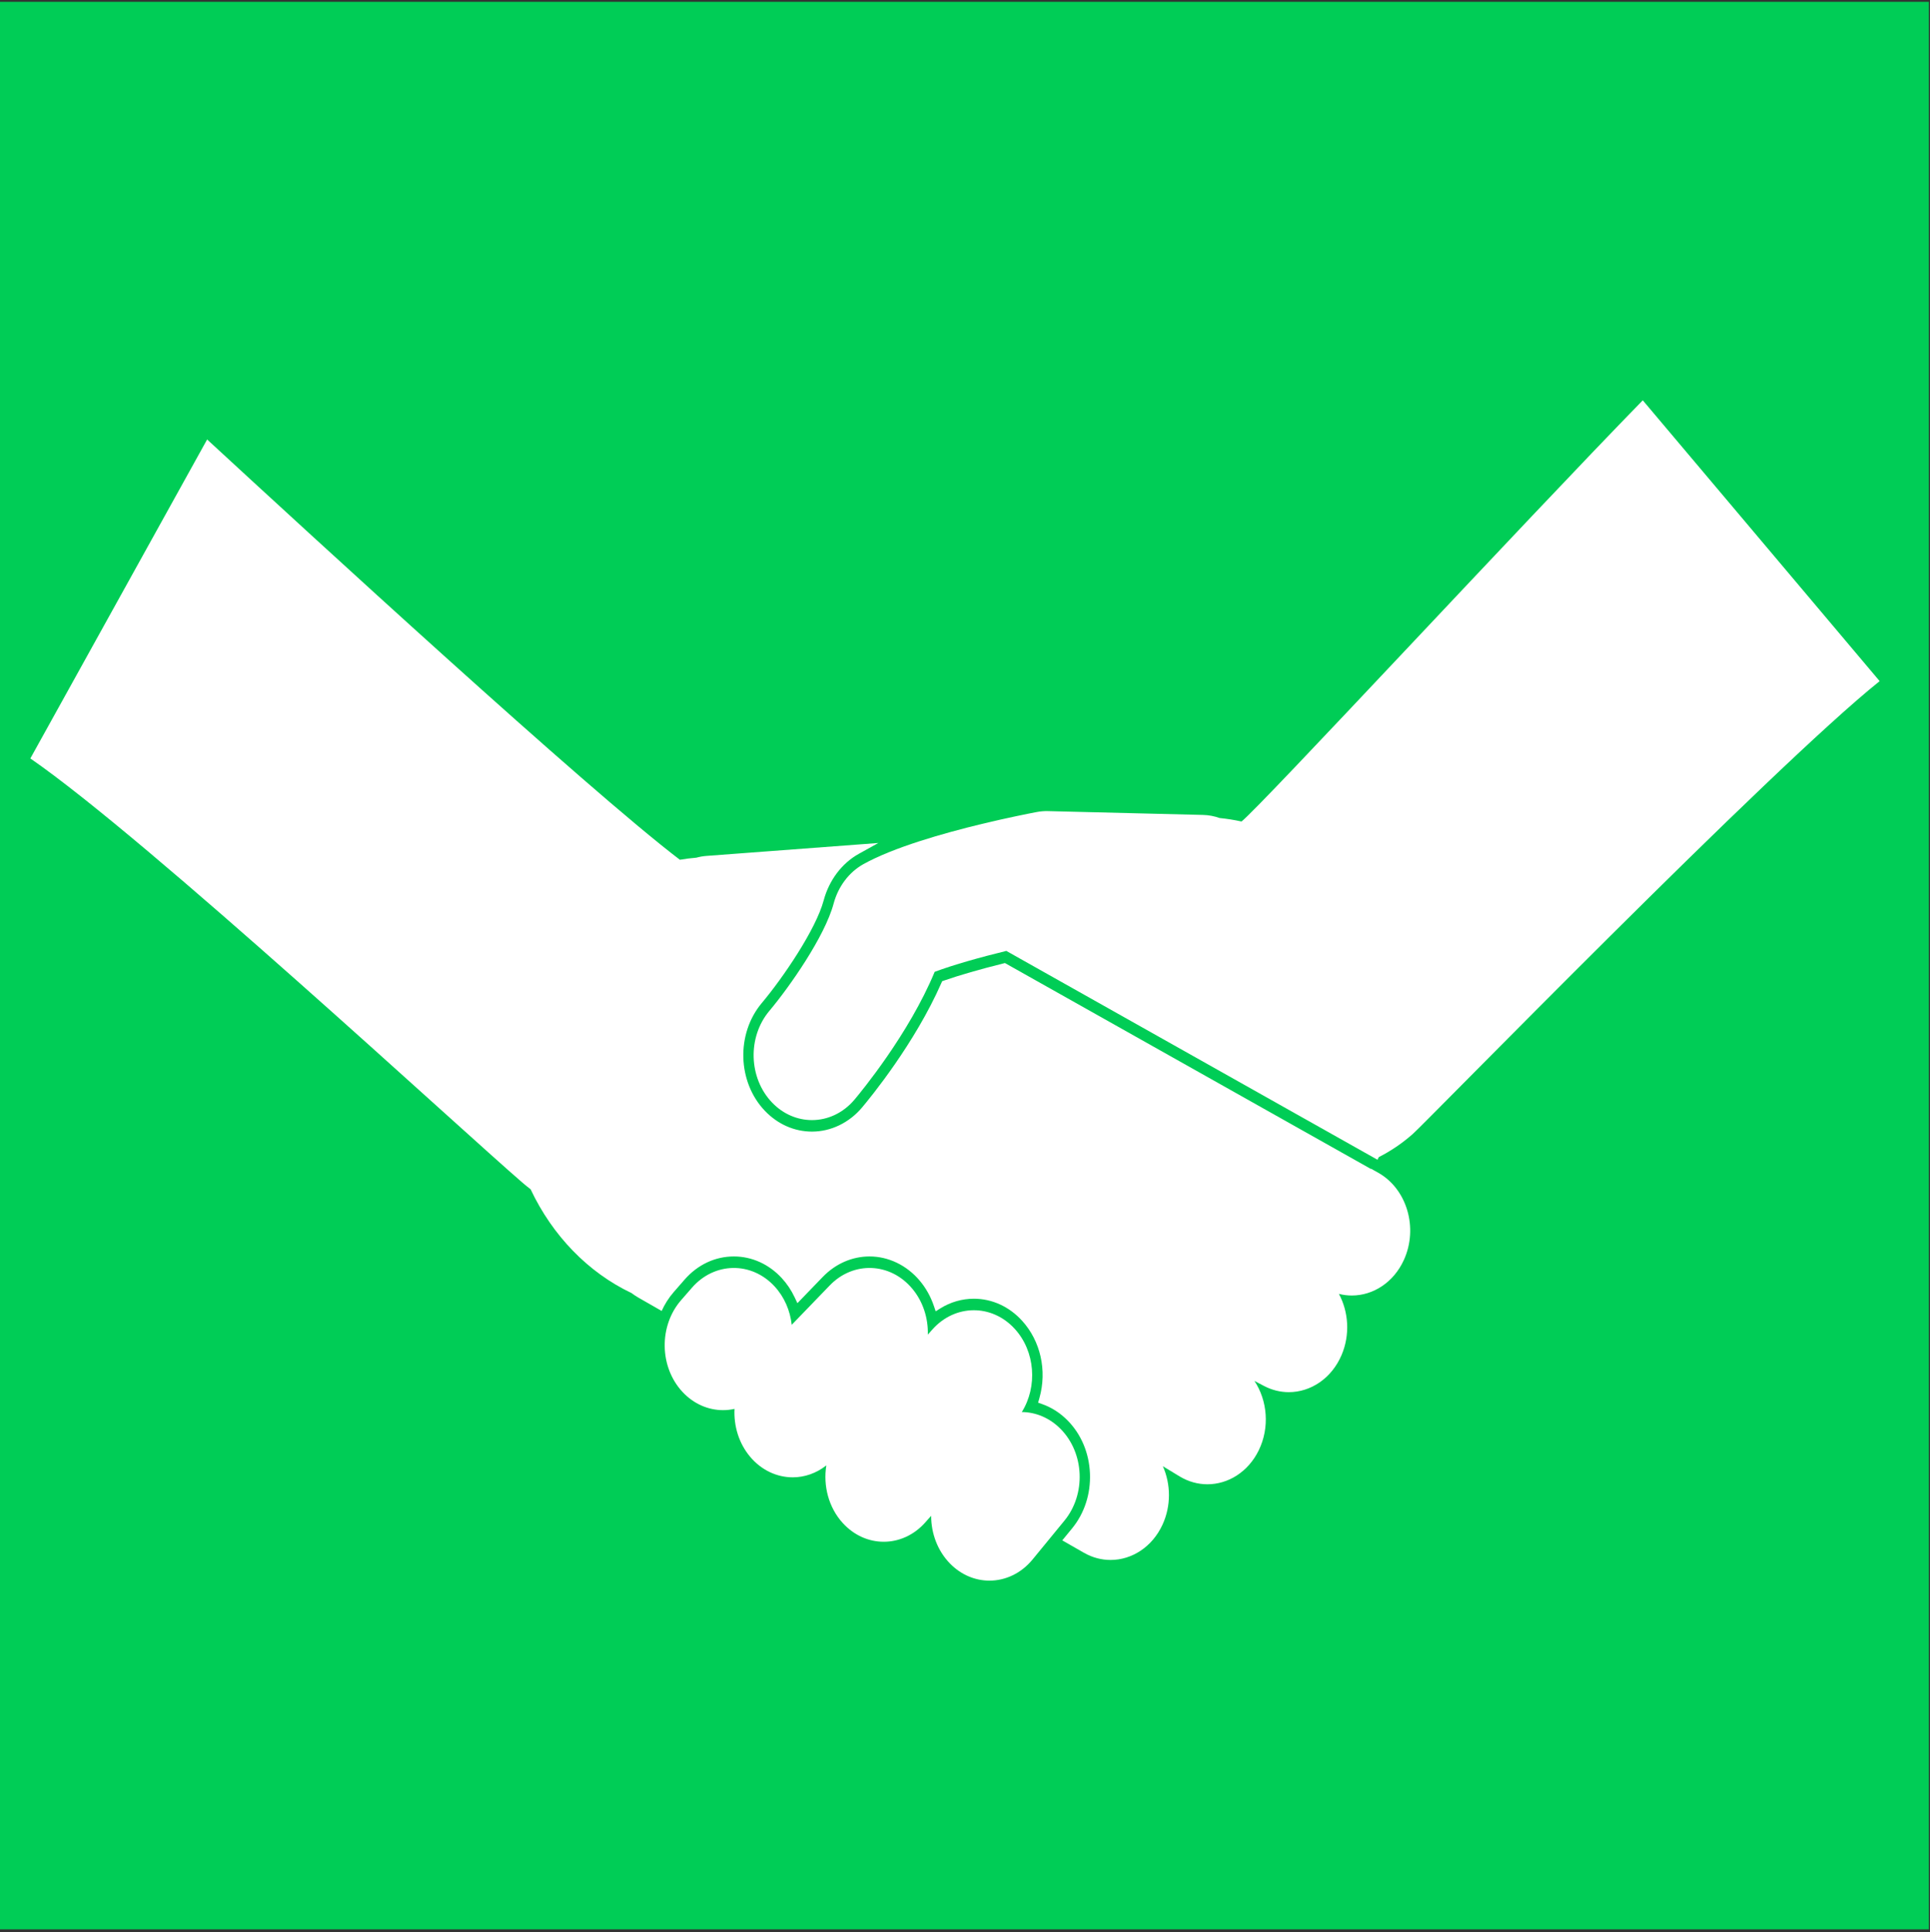 
<svg width="1000px" height="1001px" viewBox="-407 -262 1000 1001" version="1.1" xmlns="http://www.w3.org/2000/svg" xmlns:xlink="http://www.w3.org/1999/xlink">
    <rect x="-407" y="-262" width="1000" height="1001" fill="#333333" stroke="none"/>
    <!-- Generator: Sketch 3.8.3 (29802) - http://www.bohemiancoding.com/sketch -->
    <desc>Created with Sketch.</desc>
    <defs>
        <polygon id="path-1" points="0 0.578 0 999.057 999.42 999.057 999.42 0.578 5.11416119e-20 0.578"></polygon>
    </defs>
    <g id="Page-1" stroke="none" stroke-width="1" fill="none" fill-rule="evenodd" transform="translate(-407, -262)">
        <g id="Group-3" transform="translate(0, 0.368)">
            <mask id="mask-2" fill="white">
                <use xlink:href="#path-1"></use>
            </mask>
            <use id="Clip-2" fill="#00CD56" xlink:href="#path-1"></use>
        </g>
        <path d="M714.093,607.482 L712.692,606.694 L711.73,606.161 L710.397,605.41 L710.335,605.545 L520.69,498.871 L519.867,499.076 C507.776,502.086 497.15,505.153 489.132,507.946 L488.163,508.283 L487.716,509.295 C473.991,540.482 451.117,568.4 446.67,573.68 C439.972,581.626 430.507,586.185 420.703,586.185 C411.623,586.185 402.978,582.381 396.359,575.472 C382.064,560.561 381.33,535.483 394.722,519.569 C405.58,506.644 422.7,481.602 426.781,466.396 C429.577,455.964 436.204,447.185 444.962,442.311 C446.849,441.262 452.018,438.397 455.096,436.684 L366.007,443.385 C364.214,443.516 362.475,443.83 360.8,444.296 C357.92,444.532 355.078,444.89 352.269,445.372 C303.815,408.457 161.137,277.277 107.317,227.658 L15.725,392.886 C76.807,435.067 238.429,584.864 270.864,612.766 C272.121,613.843 273.578,615.032 274.93,616.057 C286.23,640.047 304.728,659.165 327.232,669.83 C328.288,670.636 329.396,671.387 330.561,672.061 L342.833,679.09 C344.415,675.585 346.493,672.286 349.074,669.324 L354.678,662.894 C361.439,655.131 370.516,650.857 380.24,650.857 C389.536,650.857 398.331,654.82 405.007,662.014 C407.706,664.923 409.968,668.289 411.732,672.021 L413.168,675.063 L426.285,661.479 C432.894,654.629 441.51,650.857 450.539,650.857 C460.383,650.857 469.875,655.447 476.581,663.452 C479.765,667.252 482.209,671.614 483.841,676.413 L484.812,679.267 L487.206,677.773 C492.461,674.491 498.471,672.756 504.589,672.756 C513.995,672.756 522.86,676.798 529.561,684.141 C539.128,694.613 542.582,709.927 538.584,724.107 L537.884,726.593 L540.112,727.39 C544.986,729.137 549.382,731.975 553.175,735.823 C560.199,742.947 564.306,752.686 564.741,763.245 C565.177,773.805 561.889,783.922 555.483,791.732 L550.396,797.933 L561.602,804.344 C566.032,806.882 570.76,808.081 575.42,808.081 C586.379,808.081 596.955,801.431 602.312,789.856 C606.877,779.987 606.626,768.787 602.526,759.538 L611.187,764.788 C615.776,767.561 620.717,768.875 625.604,768.875 C636.322,768.875 646.699,762.523 652.184,751.315 C657.967,739.485 656.699,725.504 649.972,715.337 L654.881,717.918 C659.052,720.114 663.45,721.154 667.778,721.154 C679.109,721.154 689.96,714.041 695.129,701.897 C699.605,691.363 698.732,679.543 693.729,670.242 C695.941,670.809 698.191,671.091 700.425,671.091 C711.455,671.091 722.094,664.344 727.414,652.647 C734.951,636.084 728.988,615.864 714.093,607.482" id="Fill-4" fill="#FFFFFF"></path>
        <path d="M549.558,740.229 C543.825,734.413 536.631,731.517 529.438,731.453 C537.664,718.269 536.428,700.031 525.796,688.388 C513.908,675.361 494.771,675.52 483.057,688.743 L480.749,691.345 C480.959,682.836 478.286,674.236 472.656,667.518 C461.278,653.937 442.152,653.191 429.94,665.843 L410.222,686.266 C409.401,678.93 406.421,671.844 401.272,666.298 C389.288,653.378 370.147,653.709 358.531,667.043 L352.927,673.475 C341.311,686.804 341.61,708.081 353.594,720.998 C359.469,727.322 367.054,730.472 374.629,730.472 C376.624,730.472 378.614,730.252 380.578,729.818 C380.141,738.623 382.796,747.611 388.632,754.577 C394.585,761.68 402.657,765.274 410.754,765.274 C416.843,765.274 422.926,763.205 428.147,759.103 C426.456,769.646 429.308,780.903 436.686,788.982 C442.574,795.43 450.235,798.651 457.896,798.651 C465.707,798.651 473.511,795.301 479.432,788.624 L482.457,785.204 C482.465,794.318 485.78,803.391 492.309,810.012 C498.105,815.893 505.399,818.79 512.67,818.79 C520.872,818.79 529.046,815.1 535.011,807.832 L551.52,787.713 C562.769,773.999 561.894,752.74 549.558,740.229" id="Fill-6" fill="#FFFFFF"></path>
        <path d="M851.183,207.368 L973.911,352.838 C917.83,397.689 739.539,580.752 732.054,587.375 C726.515,592.275 720.583,596.255 714.422,599.388 C714.186,599.852 713.958,600.307 713.722,600.761 L712.762,600.219 L705.429,596.099 L521.41,492.584 L521.402,492.584 C508.057,495.839 494.271,499.697 484.293,503.416 C470.895,535.693 445.974,565.782 442.756,569.605 C436.809,576.658 428.758,580.218 420.7,580.218 C413.289,580.218 405.861,577.209 400.032,571.128 C387.866,558.431 387.245,537.188 398.639,523.646 C409.088,511.212 427.351,485.128 431.92,468.102 C434.307,459.205 439.901,451.802 447.36,447.646 C462.947,438.975 488.615,431.662 508.829,426.787 L508.835,426.787 C522.134,423.586 533.07,421.432 537.225,420.638 C539.122,420.278 541.057,420.12 542.977,420.172 L623.329,422.151 C626.312,422.221 629.191,422.78 631.898,423.743 C635.715,424.128 639.507,424.722 643.259,425.554 C652.647,418.353 790.045,269.97 851.183,207.368" id="Fill-8" fill="#FFFFFF"></path>
    </g>
</svg>